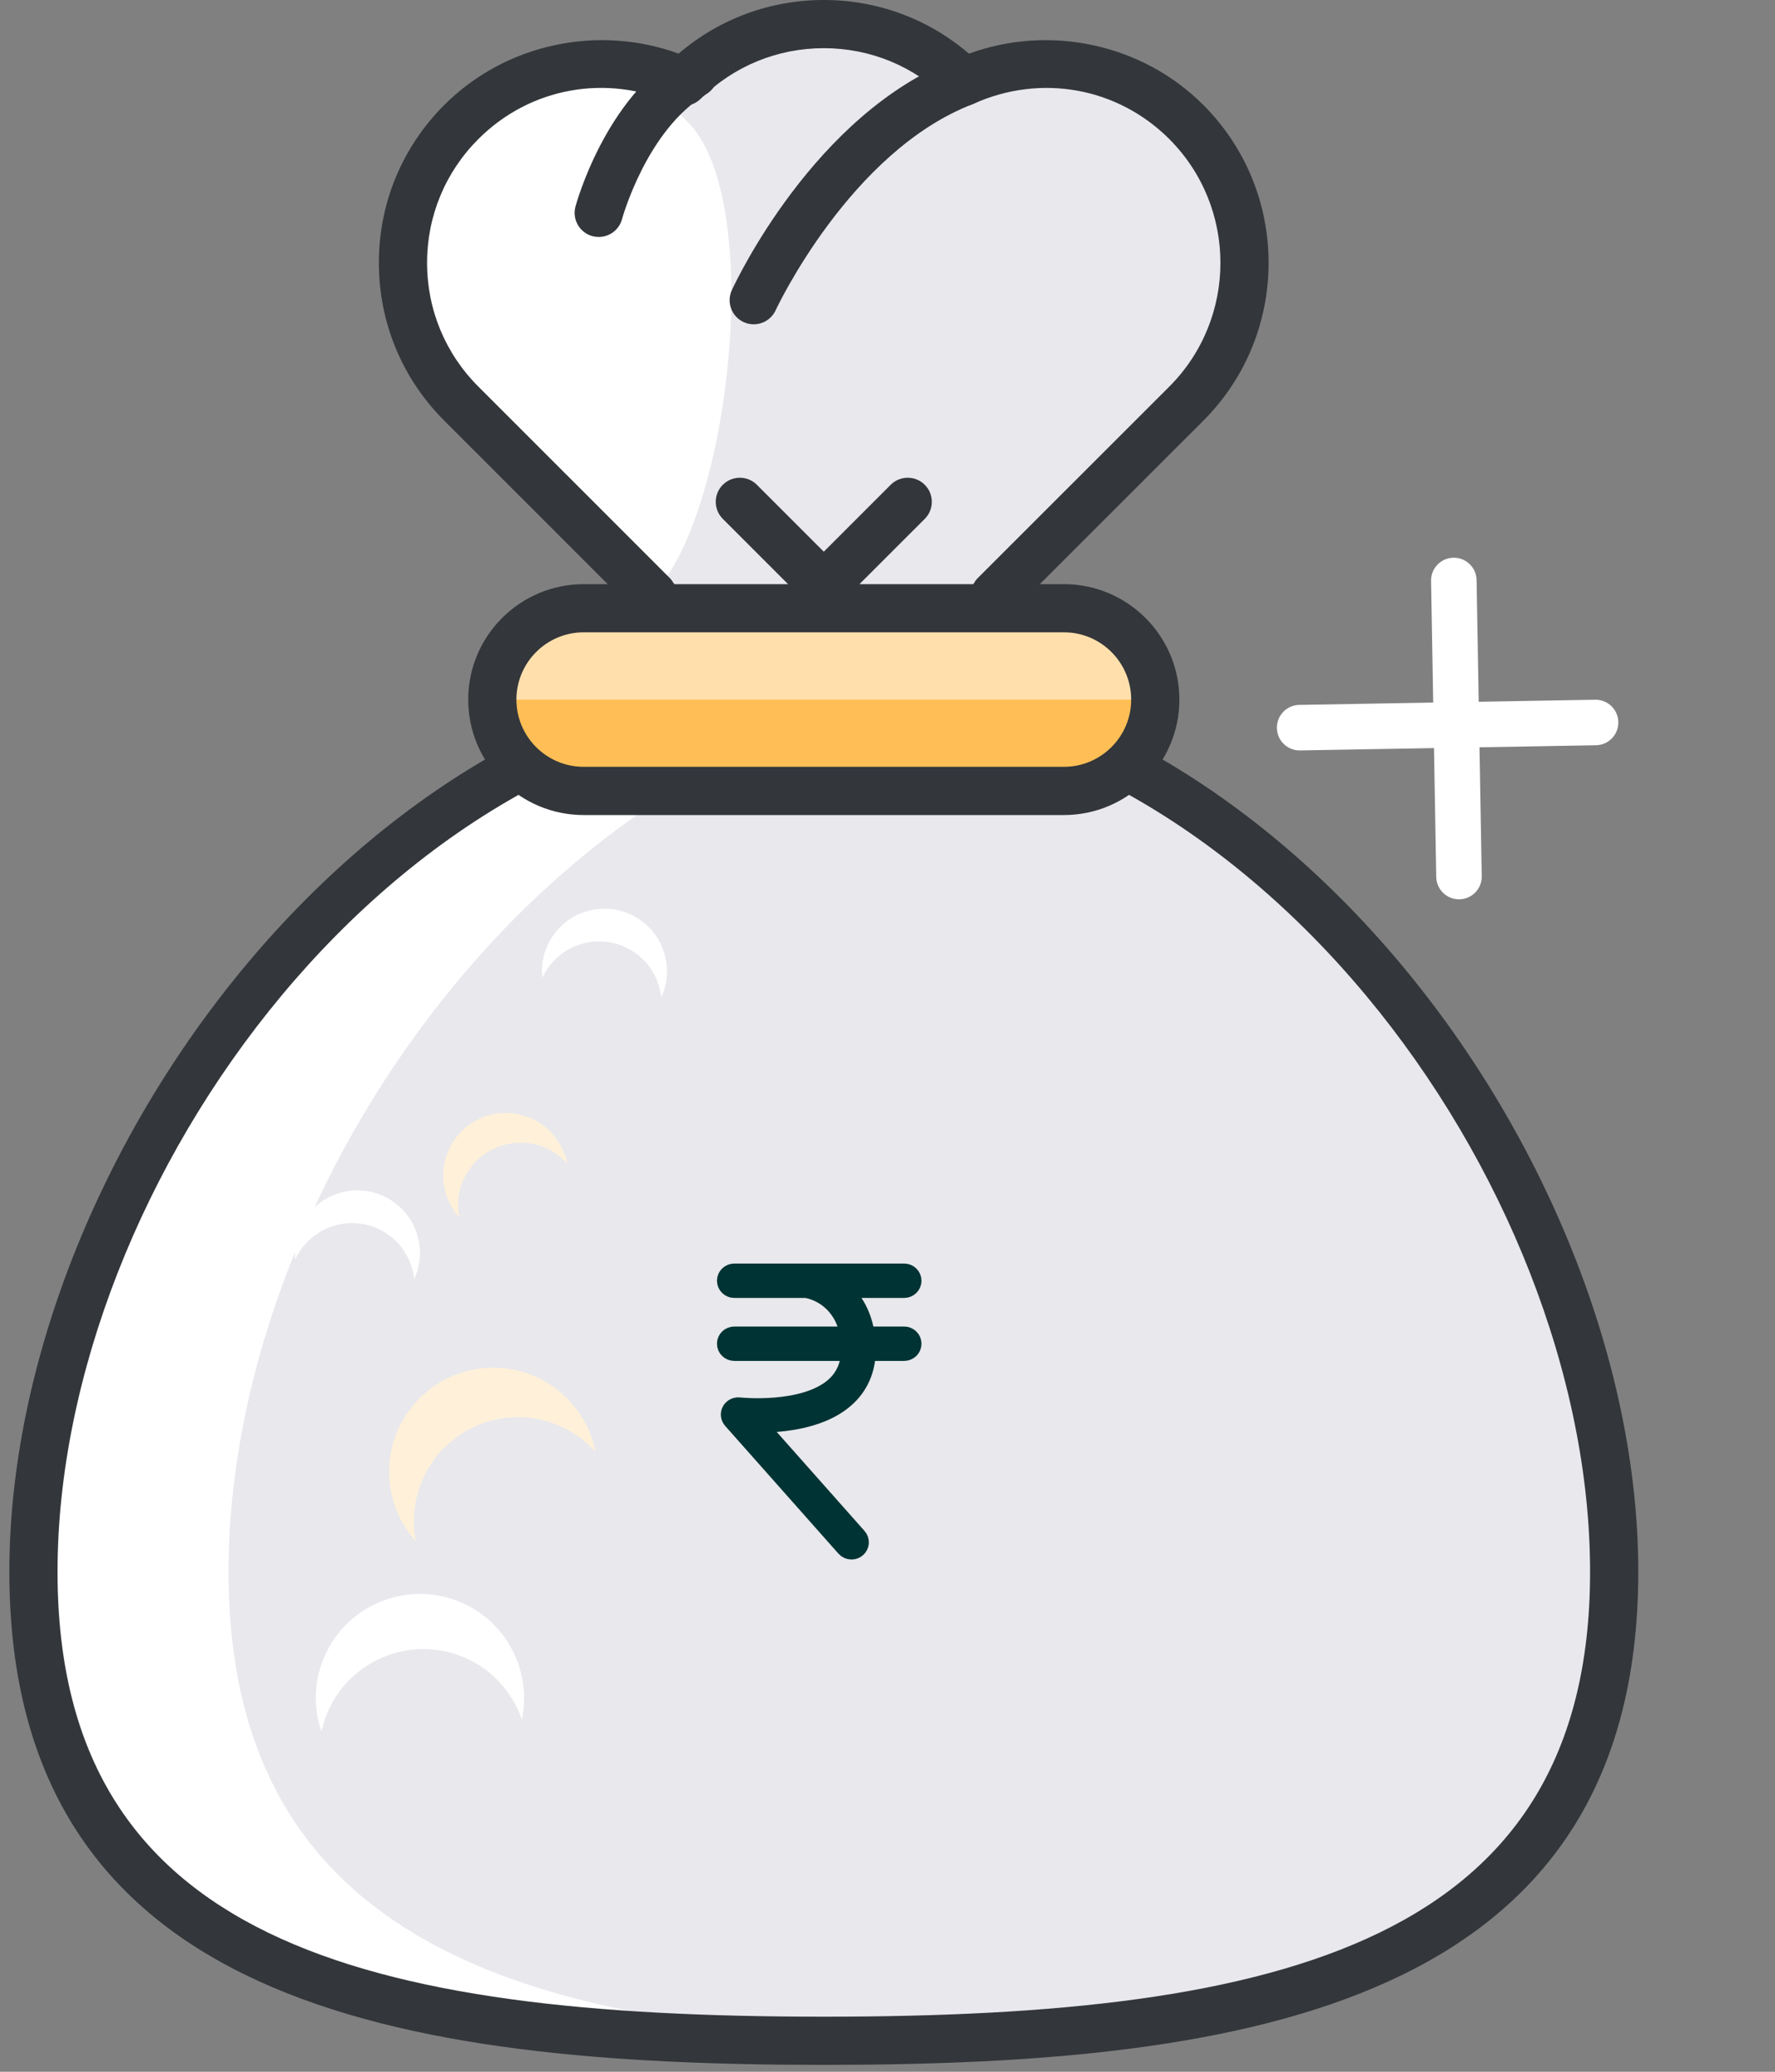 <?xml version="1.0" encoding="UTF-8" standalone="no"?>
<svg width="78px" height="91px" viewBox="0 0 78 91" version="1.1" xmlns="http://www.w3.org/2000/svg" xmlns:xlink="http://www.w3.org/1999/xlink">
    <rect x="0" y="0" width="78" height="91" fill="#808080" stroke="none"/>
    <!-- Generator: sketchtool 40.1 (33804) - http://www.bohemiancoding.com/sketch -->
    <title>267F387E-0DF6-4243-A498-C234C593AC1C</title>
    <desc>Created with sketchtool.</desc>
    <defs>
        <path d="M36.2,81.544 C46.964,81.544 55.69,72.824 55.69,62.067 C55.69,51.31 46.964,42.59 36.2,42.59 C25.437,42.59 16.711,51.31 16.711,62.067 C16.711,72.824 25.437,81.544 36.2,81.544 Z" id="path-1"></path>
        <mask id="mask-2" maskContentUnits="userSpaceOnUse" maskUnits="objectBoundingBox" x="0" y="0" width="38.979" height="38.954" fill="white">
            <use xlink:href="#path-1"></use>
        </mask>
        <rect id="path-3" x="49" y="17" width="29" height="29" rx="14.5"></rect>
        <mask id="mask-4" maskContentUnits="userSpaceOnUse" maskUnits="objectBoundingBox" x="0" y="0" width="29" height="29" fill="white">
            <use xlink:href="#path-3"></use>
        </mask>
    </defs>
    <g id="Page-1" stroke="none" stroke-width="1" fill="none" fill-rule="evenodd">
        <g id="Add-Money-to-account" transform="translate(-284, -133)">
            <g id="Group-3" transform="translate(284, 133)">
                <g id="money-bag">
                    <g id="Group">
                        <g transform="translate(16.235, 0)" id="Shape">
                            <path d="M19.966,30.422 C16.759,30.422 13.964,28.697 12.438,26.128 C12.437,26.125 12.434,26.123 12.433,26.122 L4.038,17.731 C0.618,14.314 0.618,8.776 4.038,5.359 C6.683,2.714 10.59,2.141 13.811,3.588 C15.392,2.025 17.564,1.058 19.966,1.058 C22.366,1.058 24.538,2.025 26.119,3.589 C29.341,2.141 33.25,2.714 35.894,5.357 C39.313,8.776 39.313,14.314 35.894,17.732 L27.498,26.122 C27.495,26.125 27.492,26.127 27.489,26.129 C25.963,28.697 23.168,30.422 19.966,30.422 L19.966,30.422 Z" fill="#E8E8ED"></path>
                            <path d="M12.433,26.122 L13.808,26.717 L4.038,17.731 C0.618,14.314 0.618,8.776 4.038,5.359 C5.436,3.959 7.194,3.156 9.014,2.911 C10.834,3.156 12.589,3.958 13.99,5.357 C17.407,8.776 15.851,22.705 12.433,26.122 L12.433,26.122 Z" fill="#FFFFFF"></path>
                            <path d="M19.966,31.48 C16.57,31.48 13.376,29.684 11.598,26.785 L3.289,18.479 C1.435,16.627 0.414,14.164 0.414,11.544 C0.414,8.925 1.435,6.462 3.289,4.61 C5.974,1.926 10.033,1.06 13.586,2.355 C15.364,0.832 17.603,0 19.966,0 C22.328,0 24.566,0.832 26.343,2.357 C29.898,1.061 33.958,1.925 36.642,4.609 C40.468,8.433 40.468,14.656 36.642,18.48 L28.327,26.79 C26.548,29.686 23.358,31.48 19.966,31.48 L19.966,31.48 Z M13.349,25.587 C14.754,27.952 17.227,29.363 19.966,29.363 C22.702,29.363 25.174,27.953 26.579,25.589 C26.632,25.5 26.697,25.419 26.773,25.35 L35.145,16.985 C38.145,13.986 38.145,9.105 35.145,6.105 C32.876,3.838 29.503,3.229 26.554,4.555 C26.154,4.735 25.686,4.649 25.375,4.342 C23.924,2.906 22.003,2.116 19.966,2.116 C17.927,2.116 16.005,2.906 14.555,4.34 C14.244,4.647 13.775,4.732 13.376,4.553 C10.427,3.228 7.056,3.838 4.787,6.107 C3.332,7.56 2.532,9.492 2.532,11.545 C2.532,13.599 3.333,15.53 4.787,16.982 L13.171,25.363 C13.24,25.429 13.3,25.505 13.349,25.587 L13.349,25.587 L13.349,25.587 Z" fill="#33363A"></path>
                        </g>
                        <path d="M70.933,69.038 C70.933,86.802 55.383,89.639 36.201,89.639 C17.02,89.639 1.47,86.802 1.47,69.038 C1.47,51.274 17.02,30.201 36.201,30.201 C55.383,30.201 70.933,51.275 70.933,69.038 L70.933,69.038 Z" id="Shape" fill="#FFFFFF"></path>
                        <path d="M40.487,30.568 C23.33,33.388 10.043,52.62 10.043,69.038 C10.043,85.456 23.33,89.121 40.488,89.581 C57.646,89.121 70.933,85.456 70.933,69.038 C70.933,52.62 57.645,33.388 40.487,30.568 L40.487,30.568 Z" id="Shape" fill="#E8E8ED"></path>
                        <path d="M36.201,90.697 C17.612,90.697 0.411,88.072 0.411,69.038 C0.411,50.968 16.376,29.143 36.201,29.143 C56.027,29.143 71.992,50.968 71.992,69.038 C71.992,88.073 54.79,90.697 36.201,90.697 L36.201,90.697 Z M36.201,31.26 C17.549,31.26 2.528,51.926 2.528,69.039 C2.528,85.258 15.99,88.581 36.201,88.581 C56.413,88.581 69.874,85.258 69.874,69.039 C69.874,51.926 54.853,31.26 36.201,31.26 L36.201,31.26 Z" id="Shape" fill="#33363A"></path>
                        <path d="M50.767,30.729 C50.767,32.945 48.971,34.741 46.754,34.741 L25.648,34.741 C23.431,34.741 21.635,32.945 21.635,30.729 L21.635,30.729 C21.635,28.513 23.431,26.717 25.648,26.717 L46.754,26.717 C48.971,26.717 50.767,28.513 50.767,30.729 L50.767,30.729 L50.767,30.729 Z" id="Shape" fill="#FFE0AD"></path>
                        <path d="M50.767,30.729 L50.767,30.729 C50.767,32.945 48.971,34.741 46.754,34.741 L25.648,34.741 C23.431,34.741 21.635,32.945 21.635,30.729 L21.635,30.729" id="Shape" fill="#FFBF56"></path>
                        <path d="M46.753,25.658 L37.768,25.658 L40.638,22.79 C41.051,22.378 41.051,21.707 40.638,21.294 C40.224,20.881 39.554,20.881 39.14,21.294 L36.2,24.233 L33.26,21.294 C32.847,20.881 32.176,20.881 31.763,21.294 C31.349,21.707 31.349,22.378 31.763,22.791 L34.632,25.659 L25.648,25.659 C22.851,25.659 20.575,27.933 20.575,30.73 C20.575,33.525 22.851,35.8 25.648,35.8 L46.753,35.8 C49.55,35.8 51.826,33.525 51.826,30.73 C51.826,27.933 49.55,25.658 46.753,25.658 L46.753,25.658 Z M46.753,33.682 L25.648,33.682 C24.018,33.682 22.693,32.357 22.693,30.728 C22.693,29.1 24.018,27.774 25.648,27.774 L46.753,27.774 C48.383,27.774 49.708,29.099 49.708,30.728 C49.708,32.357 48.383,33.682 46.753,33.682 L46.753,33.682 Z" id="Shape" fill="#33363A"></path>
                        <path d="M18.186,66.824 C18.186,64.296 20.236,62.248 22.765,62.248 C24.119,62.248 25.331,62.839 26.168,63.772 C25.759,61.666 23.905,60.075 21.677,60.075 C19.148,60.075 17.099,62.123 17.099,64.65 C17.099,65.824 17.545,66.892 18.272,67.701 C18.217,67.417 18.186,67.123 18.186,66.824 L18.186,66.824 Z" id="Shape" fill="#FFF1D9"></path>
                        <path d="M14.389,75.225 C15.378,72.898 18.065,71.813 20.394,72.799 C21.64,73.328 22.525,74.345 22.932,75.532 C23.377,73.433 22.292,71.245 20.243,70.375 C17.914,69.388 15.227,70.474 14.24,72.799 C13.78,73.88 13.774,75.037 14.127,76.066 C14.187,75.783 14.272,75.501 14.389,75.225 L14.389,75.225 Z" id="Shape" fill="#FFFFFF"></path>
                        <path d="M20.13,52.94 C20.13,51.423 21.361,50.192 22.88,50.192 C23.692,50.192 24.421,50.547 24.924,51.107 C24.677,49.843 23.563,48.887 22.226,48.887 C20.708,48.887 19.477,50.117 19.477,51.636 C19.477,52.341 19.744,52.982 20.181,53.468 C20.148,53.297 20.13,53.121 20.13,52.94 L20.13,52.94 Z" id="Shape" fill="#FFF1D9"></path>
                        <path d="M24.098,42.493 C24.986,41.263 26.705,40.985 27.935,41.873 C28.595,42.349 28.978,43.063 29.058,43.811 C29.598,42.642 29.255,41.215 28.171,40.434 C26.939,39.545 25.22,39.823 24.332,41.054 C23.92,41.626 23.761,42.302 23.831,42.951 C23.903,42.794 23.992,42.639 24.098,42.493 L24.098,42.493 Z" id="Shape" fill="#FFFFFF"></path>
                        <path d="M13.241,54.865 C14.129,53.634 15.848,53.357 17.079,54.244 C17.737,54.721 18.12,55.435 18.201,56.183 C18.742,55.013 18.398,53.587 17.313,52.805 C16.082,51.917 14.364,52.194 13.475,53.425 C13.061,53.997 12.904,54.673 12.973,55.322 C13.048,55.165 13.134,55.012 13.241,54.865 L13.241,54.865 Z" id="Shape" fill="#FFFFFF"></path>
                        <path d="M33.121,14.245 C32.972,14.245 32.822,14.214 32.679,14.148 C32.148,13.904 31.915,13.276 32.159,12.746 C32.305,12.43 35.779,4.995 41.972,2.603 C42.517,2.391 43.131,2.663 43.342,3.208 C43.553,3.754 43.282,4.367 42.736,4.577 C37.352,6.656 34.115,13.56 34.084,13.629 C33.904,14.016 33.521,14.245 33.121,14.245 L33.121,14.245 Z" id="Shape" fill="#33363A"></path>
                        <path d="M26.311,10.409 C26.22,10.409 26.127,10.397 26.034,10.373 C25.47,10.22 25.136,9.639 25.288,9.075 C25.34,8.881 26.611,4.299 29.951,2.317 C30.454,2.018 31.103,2.184 31.403,2.686 C31.701,3.189 31.535,3.838 31.033,4.137 C28.423,5.685 27.344,9.587 27.333,9.627 C27.205,10.098 26.778,10.409 26.311,10.409 L26.311,10.409 Z" id="Shape" fill="#33363A"></path>
                        <use id="Oval" stroke="#2E2F2F" mask="url(#mask-2)" stroke-width="4" fill="#FFBF55" xlink:href="#path-1"></use>
                    </g>
                </g>
                <g id="indian-rupee" transform="translate(32, 56)" stroke="#003333" fill="#354C54">
                    <path d="M7.731,2.766 L5.956,2.766 C5.838,1.722 5.339,0.97 4.695,0.511 L7.731,0.511 C7.876,0.511 7.994,0.396 7.994,0.255 C7.994,0.115 7.876,0 7.731,0 L0.269,0 C0.124,0 0.006,0.115 0.006,0.255 C0.006,0.396 0.124,0.511 0.269,0.511 L3.441,0.511 C4.289,0.663 5.254,1.35 5.432,2.766 L0.269,2.766 C0.124,2.766 0.006,2.881 0.006,3.022 C0.006,3.163 0.124,3.277 0.269,3.277 L5.466,3.277 C5.455,3.987 5.206,4.562 4.716,4.987 C3.329,6.187 0.497,5.881 0.47,5.879 C0.365,5.868 0.258,5.919 0.207,6.013 C0.156,6.105 0.17,6.219 0.24,6.299 L5.22,11.912 C5.272,11.97 5.345,12 5.419,12 C5.479,12 5.541,11.98 5.59,11.938 C5.7,11.846 5.712,11.685 5.617,11.578 L1.046,6.426 C2.032,6.45 3.922,6.358 5.064,5.369 C5.67,4.845 5.98,4.139 5.99,3.277 L7.731,3.277 C7.876,3.277 7.994,3.163 7.994,3.022 C7.994,2.881 7.877,2.766 7.731,2.766 L7.731,2.766 Z" id="Shape"></path>
                </g>
                <use id="Rectangle-8" stroke="#314E55" mask="url(#mask-4)" stroke-width="2" fill="#1ABC9C" xlink:href="#path-3"></use>
                <g id="Group-2" transform="translate(64, 32) rotate(44) translate(-64, -32) translate(59, 27)" stroke="#FFFFFF" stroke-width="2" stroke-linecap="round" stroke-linejoin="round">
                    <path d="M0.401,0.401 L9.598,9.598" id="Stroke-3"></path>
                    <path d="M0.018,9.758 L9.215,0.561" id="Stroke-5"></path>
                </g>
            </g>
        </g>
    </g>
</svg>
